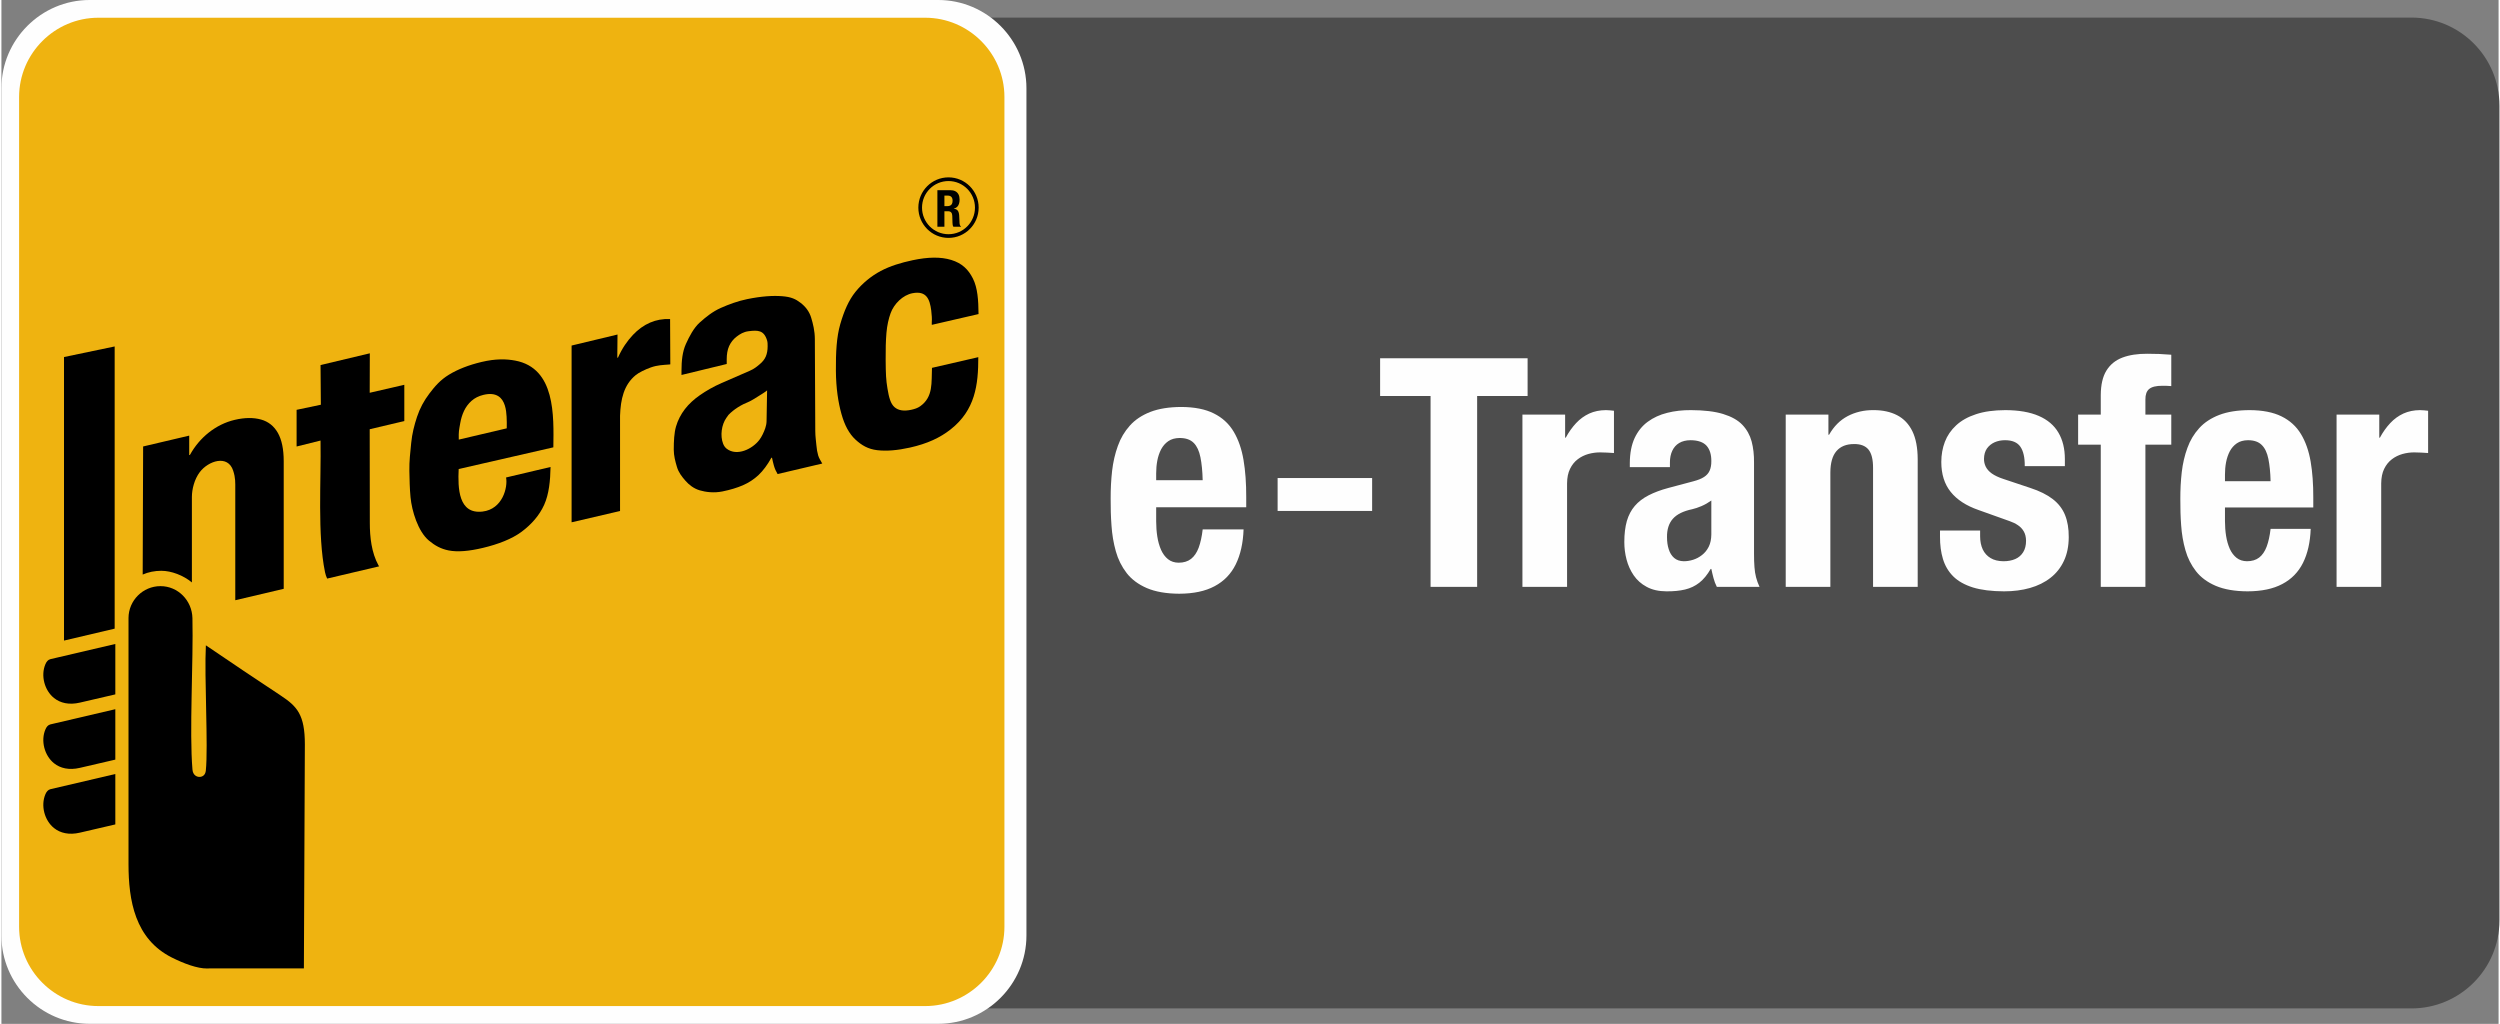<?xml version="1.0" encoding="UTF-8"?>
<svg xmlns="http://www.w3.org/2000/svg" xmlns:xlink="http://www.w3.org/1999/xlink" width="1172px" height="480px" viewBox="0 0 878 360" version="1.1">
<rect x="0" y="0" width="878" height="360" fill="#808080" stroke="none"/>
<g id="surface1">
<path style=" stroke:none;fill-rule:evenodd;fill:rgb(30.196%,30.196%,30.196%);fill-opacity:1;" d="M 333.805 6.18 L 847.355 6.18 C 864.449 6.18 878.305 20.043 878.305 37.145 L 878.305 323.598 C 878.305 340.699 864.449 354.562 847.355 354.562 L 333.805 354.562 C 316.711 354.562 302.852 340.699 302.852 323.598 L 302.852 37.145 C 302.852 20.043 316.711 6.18 333.805 6.18 Z M 333.805 6.18 "/>
<path style=" stroke:none;fill-rule:evenodd;fill:rgb(99.608%,99.608%,99.608%);fill-opacity:1;" d="M 329.379 0 L 31.016 0 C 13.957 0 0 13.965 0 31.031 L 0 328.938 C 0 346.004 13.957 359.969 31.016 359.969 L 329.379 359.969 C 346.438 359.969 360.395 346.004 360.395 328.938 L 360.395 31.031 C 360.395 13.965 346.438 0 329.379 0 Z M 329.379 0 "/>
<path style=" stroke:none;fill-rule:evenodd;fill:rgb(93.725%,70.196%,6.275%);fill-opacity:1;" d="M 324.793 6.234 L 34.078 6.234 C 18.754 6.234 6.215 18.777 6.215 34.109 L 6.215 325.859 C 6.215 341.191 18.754 353.734 34.078 353.734 L 324.793 353.734 C 340.121 353.734 352.656 341.191 352.656 325.859 L 352.656 34.109 C 352.656 18.777 340.121 6.234 324.793 6.234 Z M 324.793 6.234 "/>
<path style=" stroke:none;fill-rule:evenodd;fill:rgb(0%,0%,0%);fill-opacity:1;" d="M 39.816 221.031 L 39.816 121.812 L 22.004 125.535 L 22.004 225.227 Z M 39.816 221.031 "/>
<path style=" stroke:none;fill-rule:nonzero;fill:rgb(0%,0%,0%);fill-opacity:1;" d="M 66.969 204.785 L 66.969 174.707 C 66.984 171.957 67.852 168.496 69.75 165.984 C 72.738 162.043 79.629 159.707 81.496 165.52 C 82.328 168.113 82.223 169.594 82.223 172.207 L 82.223 211.039 L 99.254 207.027 L 99.254 162.172 C 99.254 157.941 98.566 154.625 97.199 152.211 C 95.84 149.812 93.859 148.234 91.305 147.516 C 88.723 146.793 85.625 146.773 82.012 147.625 C 75.379 149.188 69.664 153.805 66.277 159.953 L 66.027 160.008 L 66.027 153.164 L 49.824 156.977 L 49.668 202.016 C 51.641 201.137 53.93 200.691 56.219 200.691 C 59.734 200.691 63.957 202.281 66.969 204.785 Z M 66.969 204.785 "/>
<path style=" stroke:none;fill-rule:nonzero;fill:rgb(0%,0%,0%);fill-opacity:1;" d="M 112.312 142.305 L 103.785 144.094 L 103.785 156.992 L 112.203 154.898 C 112.449 169.039 111.066 188 113.777 201.184 C 113.949 202.027 114.207 202.773 114.527 203.43 L 132.809 199.125 C 132.727 199.027 132.641 198.914 132.57 198.781 C 130.121 194.312 129.531 188.84 129.527 183.867 L 129.488 150.922 L 141.656 148.035 L 141.656 135.289 L 129.488 138.102 L 129.527 124.223 L 112.203 128.352 Z M 112.312 142.305 "/>
<path style=" stroke:none;fill-rule:nonzero;fill:rgb(0%,0%,0%);fill-opacity:1;" d="M 194.059 157.285 C 194.203 146.227 194.84 129.453 180.645 126.785 C 177.445 126.184 173.711 126.102 168.816 127.266 C 164.281 128.348 160.473 129.844 157.375 131.727 C 154.27 133.613 152.371 135.875 150.473 138.371 C 148.57 140.867 147.113 143.594 146.133 146.539 C 145.156 149.477 144.398 152.484 144.082 155.707 C 143.762 158.922 143.371 162.195 143.434 165.527 C 143.492 168.641 143.547 171.754 143.84 174.824 C 144.301 179.664 146.469 186.848 150.293 190.055 C 152.434 191.848 154.562 193 157.211 193.527 C 160.398 194.164 164.457 193.789 169.312 192.633 C 174.602 191.371 179.488 189.512 182.914 186.953 C 186.344 184.391 189.141 181.242 190.832 177.484 C 192.527 173.727 192.98 169.047 193.074 164.188 L 177.434 167.879 C 178.094 171.32 176.234 179.047 169.141 179.867 C 160.68 180.844 160.449 171.715 160.77 164.91 Z M 160.805 154.566 C 160.746 151.559 160.867 151.43 161.32 148.781 C 161.578 147.273 162.012 145.828 162.652 144.469 C 163.293 143.113 164.164 141.949 165.273 140.953 C 166.383 139.957 167.781 139.246 169.457 138.84 C 171.762 138.281 173.473 138.512 174.738 139.316 C 177.043 140.785 177.496 144.09 177.621 146.512 C 177.688 147.781 177.707 149.156 177.672 150.602 Z M 160.805 154.566 "/>
<path style=" stroke:none;fill-rule:nonzero;fill:rgb(0%,0%,0%);fill-opacity:1;" d="M 200.473 183.641 L 217.508 179.664 L 217.508 146.176 C 217.711 140.359 218.836 135.289 223.047 131.867 C 224.125 130.992 226.332 129.895 228.359 129.18 C 230.688 128.359 232.477 128.348 234.895 128.148 C 234.988 128.141 235.082 128.121 235.18 128.105 L 235.18 127.887 L 235.105 112.184 C 230.082 111.934 225.676 113.914 222.062 117.73 C 220.059 119.844 218.25 122.441 216.789 125.727 L 216.539 125.781 L 216.617 117.617 L 200.473 121.496 Z M 200.473 183.641 "/>
<path style=" stroke:none;fill-rule:nonzero;fill:rgb(0%,0%,0%);fill-opacity:1;" d="M 255.016 127.98 L 255.016 126.277 C 255.016 124.668 255.254 122.996 255.855 121.684 C 256.457 120.367 257.332 119.246 258.516 118.344 C 259.699 117.445 260.926 116.68 262.695 116.457 C 265.926 116.059 268.109 116.012 269.227 119.758 C 269.402 120.355 269.398 121.043 269.398 121.781 C 269.398 123.137 269.191 124.332 268.754 125.344 C 268.316 126.355 267.586 127.27 266.594 128.078 C 265.594 128.895 264.785 129.645 263.066 130.391 L 253.23 134.668 C 250.258 135.961 247.727 137.457 245.586 138.941 C 243.449 140.426 241.68 142.062 240.312 143.844 C 238.941 145.629 237.836 147.715 237.184 149.965 C 236.527 152.227 236.395 155.199 236.395 158.113 C 236.395 160.219 236.93 162.215 237.508 164.16 C 238.09 166.125 239.227 167.566 240.496 169.023 C 241.762 170.48 243.465 171.801 245.539 172.406 C 247.617 173.016 250.504 173.402 253.496 172.793 C 256.219 172.238 258.625 171.52 260.684 170.629 C 262.762 169.727 264.609 168.516 266.211 167.012 C 267.809 165.504 269.395 163.363 270.703 160.961 L 270.934 160.926 C 271.164 161.934 271.305 162.703 271.617 163.766 C 271.926 164.828 272.363 165.793 272.902 166.676 L 288.609 162.98 C 288.027 161.938 287.477 161.16 287.164 160.113 C 286.855 159.07 286.656 157.867 286.543 156.547 C 286.43 155.215 286.16 153.445 286.152 151.547 L 286 119.188 C 285.988 116.398 285.367 113.859 284.711 111.699 C 284.059 109.539 282.715 107.797 280.988 106.477 C 279.266 105.152 277.691 104.391 274.492 104.145 C 271.293 103.898 267.254 104.133 262.184 105.176 C 258.922 105.848 255.758 107.012 252.93 108.27 C 250.09 109.527 247.738 111.418 245.578 113.348 C 243.422 115.277 241.879 118.258 240.66 120.953 C 239.449 123.637 239.113 126.836 239.113 130.363 L 239.113 131.84 Z M 269.023 148.086 C 268.996 149.793 268.301 151.398 267.652 152.738 C 267.316 153.434 266.934 154.078 266.492 154.664 C 264.062 157.871 258.613 160.535 255.023 157.785 C 254.465 157.355 254.043 156.77 253.746 156.012 C 252.648 153.23 253.199 149.297 254.887 146.922 C 255.129 146.582 255.371 146.238 255.613 145.895 C 257.594 143.844 260.102 142.324 262.98 141.172 C 263.062 141.141 263.785 140.773 264.707 140.215 C 266.562 139.098 269.238 137.371 269.211 137.25 Z M 269.023 148.086 "/>
<path style=" stroke:none;fill-rule:nonzero;fill:rgb(0%,0%,0%);fill-opacity:1;" d="M 343.555 110.426 C 343.512 105.504 343.23 101.219 341.57 97.918 C 339.969 94.734 337.73 92.547 333.938 91.387 C 330.277 90.266 325.742 90.348 320.371 91.496 C 316.34 92.359 312.512 93.496 309.16 95.277 C 305.812 97.059 302.754 99.566 300.309 102.582 C 297.875 105.59 296.25 109.43 294.938 113.973 C 293.621 118.516 293.355 123.973 293.402 130.344 C 293.445 136.578 294.238 141.555 295.355 145.547 C 296.469 149.535 298.059 152.492 300.25 154.527 C 302.434 156.555 304.684 157.906 307.965 158.289 C 311.23 158.668 315.059 158.348 319.43 157.371 C 325.578 155.996 330.051 153.891 333.766 150.957 C 342.348 144.184 343.488 135.387 343.469 125.578 L 327.184 129.336 C 326.938 134.461 327.723 139.531 323.02 142.855 C 322.148 143.469 321.09 143.816 319.945 144.07 C 317.344 144.641 315.383 144.352 314.012 143.152 C 312.629 141.941 312.047 139.723 311.535 136.625 C 311.02 133.531 310.941 131.656 310.898 126.539 C 310.867 122.953 310.945 119.797 311.172 117.078 C 311.402 114.34 311.949 112.016 312.641 110.109 C 313.824 106.859 316.91 103.734 320.367 103.086 C 325.18 102.184 326.395 105.074 326.922 109.164 C 327.121 110.723 327.199 112.262 327.121 113.027 C 327.082 113.422 327.121 113.82 327.121 114.219 Z M 343.555 110.426 "/>
<path style=" stroke:none;fill-rule:nonzero;fill:rgb(0%,0%,0%);fill-opacity:1;" d="M 331.555 68.773 L 332.719 68.773 C 333.277 68.773 333.699 68.918 333.988 69.219 C 334.281 69.512 334.43 69.961 334.43 70.555 C 334.43 71.012 334.355 71.383 334.211 71.668 C 334.07 71.949 333.859 72.156 333.582 72.285 C 333.309 72.414 332.973 72.48 332.578 72.48 L 331.555 72.48 Z M 329.086 79.711 L 331.555 79.711 L 331.555 74.277 L 332.871 74.277 C 333.363 74.281 333.727 74.426 333.957 74.711 C 334.188 74.992 334.312 75.387 334.324 75.898 L 334.395 78.359 C 334.398 78.617 334.422 78.859 334.465 79.09 C 334.504 79.32 334.586 79.527 334.703 79.711 L 337.371 79.711 L 337.371 79.602 C 337.223 79.52 337.105 79.383 337.031 79.191 C 336.953 79.004 336.898 78.75 336.871 78.438 C 336.844 78.129 336.828 77.75 336.824 77.301 C 336.82 76.621 336.789 76.047 336.738 75.574 C 336.688 75.098 336.594 74.711 336.457 74.406 C 336.32 74.105 336.125 73.871 335.867 73.707 C 335.609 73.543 335.273 73.434 334.855 73.379 L 334.855 73.344 C 335.32 73.238 335.699 73.047 336 72.766 C 336.301 72.484 336.527 72.125 336.672 71.688 C 336.82 71.254 336.895 70.75 336.895 70.176 C 336.891 69.445 336.758 68.832 336.5 68.34 C 336.238 67.852 335.867 67.484 335.383 67.234 C 334.898 66.988 334.316 66.867 333.641 66.867 L 329.086 66.867 Z M 329.086 79.711 "/>
<path style=" stroke:none;fill-rule:evenodd;fill:rgb(0%,0%,0%);fill-opacity:1;" d="M 332.992 62.359 C 327.137 62.359 322.391 67.125 322.391 73 C 322.391 78.879 327.137 83.645 332.992 83.645 C 338.848 83.645 343.594 78.879 343.594 73 C 343.594 67.125 338.848 62.359 332.992 62.359 Z M 332.992 63.656 C 327.852 63.656 323.684 67.84 323.684 73 C 323.684 78.164 327.852 82.348 332.992 82.348 C 338.133 82.348 342.301 78.164 342.301 73 C 342.301 67.84 338.133 63.656 332.992 63.656 Z M 332.992 63.656 "/>
<path style=" stroke:none;fill-rule:evenodd;fill:rgb(0%,0%,0%);fill-opacity:1;" d="M 106.348 340.484 L 73.402 340.484 C 73.074 340.512 72.719 340.52 72.324 340.523 C 68.887 340.559 64.152 338.789 59.953 336.684 C 46.938 330.172 44.684 316.566 44.684 303.832 L 44.684 217.328 C 44.684 211.145 49.738 206.086 55.922 206.086 C 62.102 206.086 67.02 211.148 67.16 217.328 C 67.512 232.773 66.039 257.23 67.172 270.605 C 67.332 272.504 68.641 273.203 69.723 273.16 C 70.73 273.121 71.707 272.504 71.867 270.953 C 72.75 262.426 71.301 238.105 71.883 226.891 C 80.695 232.918 89.469 238.758 98.352 244.652 C 103.984 248.391 106.688 251.332 106.688 261.703 Z M 106.348 340.484 "/>
<path style=" stroke:none;fill-rule:evenodd;fill:rgb(0%,0%,0%);fill-opacity:1;" d="M 40.047 226.418 L 19.004 231.34 L 17.211 231.762 C 16.371 231.969 15.84 232.66 15.469 233.523 C 13.758 237.52 15.129 242.723 18.492 245.422 C 20.691 247.188 23.789 247.93 27.574 247.043 L 40.047 244.145 Z M 40.047 226.418 "/>
<path style=" stroke:none;fill-rule:evenodd;fill:rgb(0%,0%,0%);fill-opacity:1;" d="M 40.047 249.355 L 19.004 254.277 L 17.211 254.699 C 16.371 254.906 15.84 255.594 15.469 256.461 C 13.758 260.453 15.129 265.656 18.492 268.359 C 20.691 270.125 23.789 270.867 27.574 269.98 L 40.047 267.082 Z M 40.047 249.355 "/>
<path style=" stroke:none;fill-rule:evenodd;fill:rgb(0%,0%,0%);fill-opacity:1;" d="M 40.047 272.141 L 19.004 277.066 L 17.211 277.484 C 16.371 277.695 15.84 278.383 15.469 279.246 C 13.758 283.242 15.129 288.445 18.492 291.145 C 20.691 292.914 23.789 293.652 27.574 292.766 L 40.047 289.867 Z M 40.047 272.141 "/>
<path style=" stroke:none;fill-rule:nonzero;fill:rgb(99.608%,99.608%,99.608%);fill-opacity:1;" d="M 437.672 178.359 L 437.672 174.762 C 437.691 169.965 437.379 165.613 436.723 161.727 C 436.066 157.863 434.906 154.516 433.246 151.75 C 431.582 148.965 429.262 146.84 426.266 145.352 C 423.293 143.863 419.465 143.109 414.824 143.09 C 410.535 143.109 406.922 143.688 403.965 144.828 C 401.008 145.988 398.609 147.574 396.773 149.625 C 394.938 151.672 393.508 154.051 392.543 156.777 C 391.555 159.484 390.879 162.426 390.512 165.578 C 390.164 168.727 389.992 171.977 390.008 175.34 C 389.992 178.473 390.066 181.625 390.301 184.777 C 390.512 187.949 391.016 190.965 391.824 193.828 C 392.617 196.688 393.895 199.223 395.613 201.465 C 397.355 203.707 399.711 205.465 402.707 206.762 C 405.723 208.059 409.531 208.734 414.129 208.754 C 419.137 208.734 423.293 207.863 426.559 206.105 C 429.844 204.363 432.316 201.812 433.98 198.449 C 435.641 195.082 436.57 190.984 436.742 186.129 L 422.363 186.129 C 422.074 188.684 421.59 190.828 420.953 192.57 C 420.297 194.309 419.406 195.625 418.266 196.516 C 417.125 197.402 415.656 197.848 413.898 197.848 C 412.43 197.828 411.191 197.422 410.168 196.609 C 409.164 195.801 408.352 194.715 407.734 193.344 C 407.133 191.969 406.688 190.422 406.418 188.703 C 406.148 186.98 406.012 185.184 406.012 183.348 L 406.012 178.359 Z M 406.012 168.844 L 406.012 166.406 C 406.012 164.938 406.129 163.469 406.398 162.02 C 406.668 160.566 407.113 159.234 407.734 158.016 C 408.371 156.816 409.203 155.852 410.266 155.117 C 411.328 154.383 412.66 154.012 414.246 153.996 C 416.43 153.996 418.074 154.574 419.215 155.734 C 420.352 156.875 421.125 158.559 421.57 160.762 C 422.016 162.965 422.285 165.672 422.363 168.844 Z M 406.012 168.844 "/>
<path style=" stroke:none;fill-rule:nonzero;fill:rgb(99.608%,99.608%,99.608%);fill-opacity:1;" d="M 448.711 168.078 L 448.711 179.648 L 481.941 179.648 L 481.941 168.078 Z M 448.711 168.078 "/>
<path style=" stroke:none;fill-rule:nonzero;fill:rgb(99.608%,99.608%,99.608%);fill-opacity:1;" d="M 484.746 125.961 L 484.746 139.242 L 502.488 139.242 L 502.488 206.34 L 518.863 206.34 L 518.863 139.242 L 536.605 139.242 L 536.605 125.961 Z M 534.785 206.34 L 550.48 206.34 L 550.48 169.977 C 550.496 167.949 550.84 166.242 551.523 164.855 C 552.203 163.449 553.113 162.32 554.23 161.477 C 555.352 160.613 556.602 160.016 557.965 159.621 C 559.332 159.246 560.695 159.059 562.078 159.059 C 562.875 159.059 563.691 159.078 564.523 159.133 C 565.359 159.168 566.172 159.227 566.969 159.281 L 566.969 144.422 C 566.516 144.367 566.039 144.309 565.547 144.273 C 565.055 144.215 564.582 144.199 564.125 144.199 C 561.965 144.215 560.031 144.609 558.289 145.398 C 556.562 146.203 555.008 147.312 553.664 148.758 C 552.297 150.219 551.086 151.91 550.023 153.879 L 549.797 153.879 L 549.797 145.773 L 534.785 145.773 Z M 586.645 164.234 L 586.645 162.566 C 586.645 160.988 586.93 159.641 587.477 158.477 C 588.027 157.312 588.824 156.395 589.906 155.754 C 590.984 155.117 592.332 154.777 593.922 154.777 C 596.52 154.797 598.379 155.453 599.535 156.73 C 600.672 158.023 601.219 159.828 601.203 162.117 C 601.219 163.449 601.012 164.574 600.613 165.473 C 600.215 166.375 599.551 167.125 598.645 167.707 C 597.734 168.309 596.5 168.797 594.945 169.207 L 586.074 171.57 C 583.383 172.285 581.055 173.168 579.102 174.18 C 577.148 175.191 575.535 176.43 574.285 177.895 C 573.035 179.359 572.105 181.121 571.5 183.188 C 570.914 185.27 570.609 187.707 570.609 190.559 C 570.609 192.625 570.855 194.668 571.387 196.695 C 571.918 198.742 572.75 200.598 573.906 202.285 C 575.062 203.977 576.578 205.328 578.477 206.34 C 580.371 207.371 582.664 207.898 585.395 207.914 C 587.875 207.934 590.074 207.727 591.953 207.277 C 593.848 206.828 595.535 206.02 596.992 204.875 C 598.453 203.73 599.781 202.117 600.973 200.035 L 601.203 200.035 C 601.41 201.066 601.676 202.117 601.961 203.227 C 602.246 204.332 602.645 205.363 603.137 206.34 L 618.148 206.34 C 617.617 205.195 617.219 204.086 616.934 203 C 616.648 201.91 616.461 200.691 616.367 199.379 C 616.25 198.047 616.215 196.453 616.215 194.594 L 616.215 162.68 C 616.25 159.957 615.969 157.48 615.379 155.23 C 614.773 152.977 613.691 151.027 612.121 149.375 C 610.547 147.723 608.293 146.469 605.371 145.566 C 602.453 144.664 598.66 144.215 594.035 144.199 C 591.062 144.18 588.273 144.496 585.695 145.152 C 583.102 145.793 580.824 146.844 578.855 148.289 C 576.883 149.73 575.348 151.645 574.23 154.027 C 573.129 156.41 572.562 159.34 572.543 162.789 L 572.543 164.234 Z M 601.203 187.953 C 601.184 189.621 600.879 191.047 600.293 192.23 C 599.684 193.43 598.906 194.387 597.941 195.137 C 596.992 195.887 595.949 196.453 594.812 196.809 C 593.695 197.164 592.598 197.332 591.535 197.332 C 590.133 197.312 588.996 196.922 588.125 196.168 C 587.25 195.402 586.625 194.387 586.227 193.113 C 585.809 191.836 585.621 190.43 585.621 188.852 C 585.582 186.168 586.266 184.012 587.668 182.418 C 589.07 180.82 591.344 179.695 594.492 179.039 C 595.477 178.816 596.578 178.438 597.77 177.934 C 598.945 177.426 600.102 176.77 601.203 175.98 Z M 627.359 206.34 L 643.055 206.34 L 643.055 166.148 C 643.07 162.773 643.773 160.258 645.195 158.605 C 646.617 156.957 648.664 156.129 651.355 156.129 C 653.668 156.094 655.375 156.75 656.453 158.062 C 657.535 159.395 658.086 161.551 658.066 164.574 L 658.066 206.34 L 673.762 206.34 L 673.762 161.422 C 673.742 157.445 673.137 154.195 671.902 151.645 C 670.672 149.113 668.887 147.219 666.574 146.016 C 664.246 144.797 661.457 144.195 658.18 144.195 C 654.844 144.18 651.848 144.891 649.156 146.297 C 646.465 147.707 644.285 149.902 642.598 152.863 L 642.371 152.863 L 642.371 145.773 L 627.359 145.773 Z M 681.605 186.527 L 681.605 188.664 C 681.59 191.574 681.93 194.199 682.648 196.562 C 683.371 198.93 684.562 200.953 686.25 202.645 C 687.957 204.332 690.25 205.625 693.172 206.547 C 696.09 207.445 699.746 207.898 704.125 207.914 C 707.441 207.914 710.477 207.52 713.242 206.734 C 716.008 205.945 718.418 204.762 720.445 203.168 C 722.473 201.594 724.047 199.605 725.164 197.223 C 726.285 194.855 726.852 192.062 726.871 188.891 C 726.891 185.867 726.453 183.262 725.562 181.066 C 724.672 178.871 723.23 177.012 721.242 175.477 C 719.25 173.938 716.617 172.621 713.336 171.555 L 703.898 168.402 C 702.172 167.84 700.809 167.18 699.805 166.469 C 698.801 165.738 698.098 164.93 697.68 164.066 C 697.266 163.203 697.055 162.285 697.074 161.309 C 697.094 159.883 697.434 158.684 698.098 157.707 C 698.781 156.75 699.672 156.016 700.789 155.512 C 701.887 155.023 703.121 154.777 704.465 154.777 C 706.988 154.777 708.789 155.531 709.852 157.051 C 710.91 158.57 711.441 160.859 711.402 163.898 L 725.508 163.898 L 725.508 161.422 C 725.508 157.762 724.75 154.668 723.23 152.098 C 721.734 149.543 719.422 147.574 716.332 146.242 C 713.223 144.891 709.32 144.215 704.582 144.199 C 700.562 144.215 697.113 144.684 694.25 145.641 C 691.387 146.578 689.059 147.895 687.273 149.562 C 685.473 151.234 684.148 153.164 683.312 155.359 C 682.48 157.555 682.062 159.902 682.062 162.434 C 682.062 166.695 683.16 170.203 685.359 172.941 C 687.559 175.699 690.82 177.82 695.141 179.32 L 706.172 183.262 C 707.215 183.617 708.164 184.086 709.016 184.668 C 709.867 185.23 710.551 185.961 711.062 186.844 C 711.574 187.727 711.84 188.816 711.859 190.129 C 711.859 191.742 711.52 193.074 710.855 194.145 C 710.191 195.215 709.281 196.02 708.086 196.547 C 706.895 197.07 705.508 197.332 703.898 197.332 C 702.117 197.312 700.617 196.957 699.406 196.227 C 698.191 195.512 697.266 194.5 696.637 193.188 C 696.031 191.875 695.711 190.336 695.711 188.551 L 695.711 186.527 Z M 738.129 206.34 L 753.824 206.34 L 753.824 156.355 L 762.922 156.355 L 762.922 145.773 L 753.824 145.773 L 753.824 140.48 C 753.805 138.758 754.242 137.5 755.172 136.75 C 756.098 135.996 757.652 135.621 759.852 135.641 C 760.363 135.641 760.875 135.641 761.387 135.66 C 761.898 135.66 762.41 135.699 762.922 135.754 L 762.922 124.723 C 761.5 124.609 760.098 124.516 758.715 124.457 C 757.332 124.402 755.93 124.383 754.508 124.383 C 751.113 124.363 748.195 124.797 745.77 125.715 C 743.324 126.637 741.445 128.156 740.121 130.293 C 738.812 132.414 738.148 135.285 738.129 138.906 L 738.129 145.773 L 730.168 145.773 L 730.168 156.355 L 738.129 156.355 Z M 812.848 178.422 L 812.848 174.93 C 812.867 170.277 812.566 166.055 811.922 162.285 C 811.277 158.531 810.137 155.285 808.508 152.602 C 806.879 149.902 804.605 147.836 801.668 146.391 C 798.746 144.949 794.992 144.215 790.445 144.199 C 786.238 144.215 782.691 144.777 779.793 145.887 C 776.891 147.012 774.543 148.551 772.742 150.539 C 770.941 152.527 769.539 154.836 768.59 157.48 C 767.625 160.109 766.961 162.961 766.602 166.02 C 766.258 169.078 766.09 172.23 766.105 175.492 C 766.09 178.531 766.164 181.59 766.391 184.648 C 766.602 187.727 767.094 190.652 767.891 193.43 C 768.668 196.207 769.918 198.664 771.605 200.84 C 773.309 203.02 775.621 204.727 778.559 205.984 C 781.516 207.238 785.25 207.898 789.762 207.914 C 794.672 207.898 798.746 207.051 801.949 205.344 C 805.172 203.656 807.598 201.18 809.23 197.914 C 810.859 194.648 811.77 190.672 811.941 185.961 L 797.836 185.961 C 797.551 188.441 797.078 190.523 796.453 192.211 C 795.809 193.898 794.938 195.176 793.82 196.039 C 792.699 196.902 791.262 197.332 789.535 197.332 C 788.094 197.312 786.883 196.922 785.875 196.133 C 784.891 195.344 784.094 194.293 783.488 192.961 C 782.902 191.629 782.465 190.129 782.199 188.457 C 781.934 186.789 781.801 185.043 781.801 183.262 L 781.801 178.422 Z M 781.801 169.188 L 781.801 166.824 C 781.801 165.398 781.914 163.973 782.18 162.566 C 782.445 161.16 782.883 159.863 783.488 158.684 C 784.113 157.52 784.93 156.582 785.973 155.867 C 787.016 155.156 788.32 154.797 789.875 154.777 C 792.02 154.777 793.629 155.344 794.746 156.469 C 795.867 157.574 796.625 159.207 797.059 161.348 C 797.496 163.484 797.762 166.113 797.836 169.188 Z M 821.039 206.34 L 836.73 206.34 L 836.73 169.977 C 836.75 167.949 837.094 166.242 837.773 164.855 C 838.457 163.449 839.367 162.324 840.484 161.477 C 841.605 160.613 842.855 160.016 844.219 159.621 C 845.586 159.246 846.949 159.059 848.332 159.059 C 849.129 159.059 849.945 159.078 850.777 159.133 C 851.613 159.168 852.426 159.227 853.223 159.281 L 853.223 144.422 C 852.77 144.367 852.293 144.309 851.801 144.273 C 851.309 144.215 850.836 144.199 850.379 144.199 C 848.219 144.215 846.285 144.609 844.543 145.398 C 842.816 146.203 841.262 147.312 839.918 148.758 C 838.551 150.219 837.34 151.91 836.277 153.879 L 836.051 153.879 L 836.051 145.773 L 821.039 145.773 Z M 821.039 206.34 "/>
</g>
</svg>
